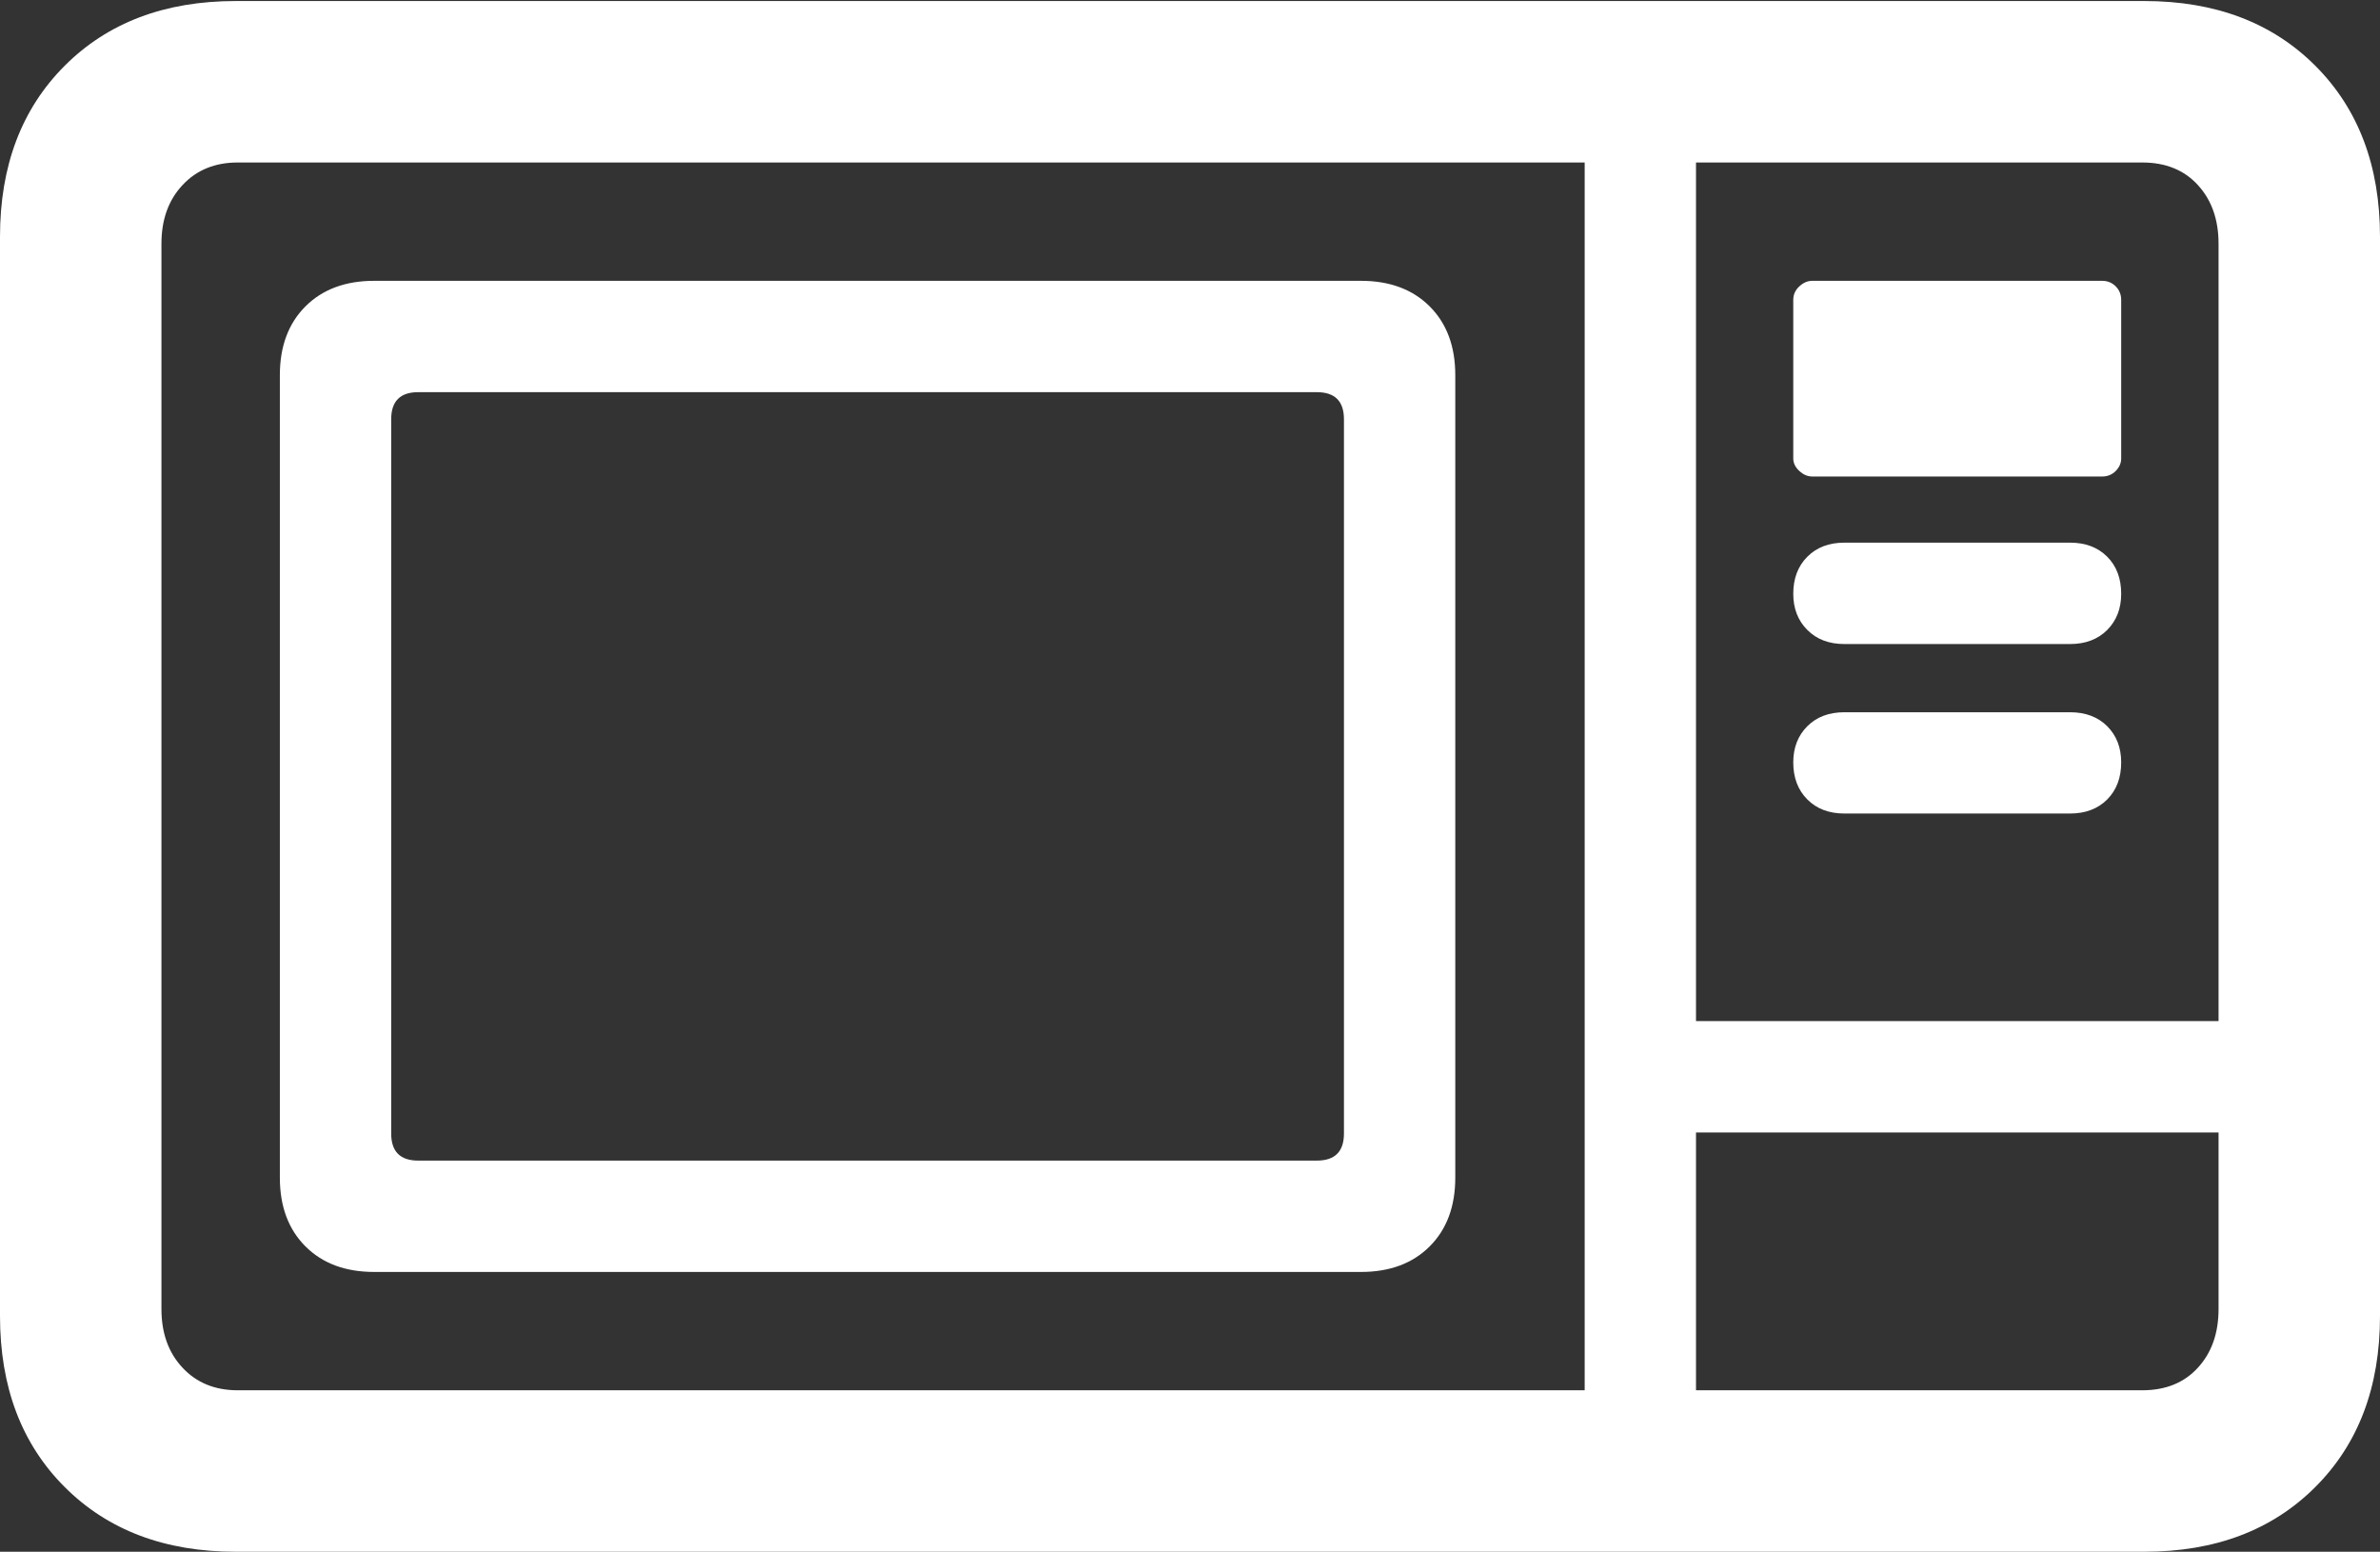 <?xml version="1.0" encoding="UTF-8"?>
<!--Generator: Apple Native CoreSVG 175.5-->
<!DOCTYPE svg
PUBLIC "-//W3C//DTD SVG 1.1//EN"
       "http://www.w3.org/Graphics/SVG/1.1/DTD/svg11.dtd">
<svg version="1.1" xmlns="http://www.w3.org/2000/svg" xmlns:xlink="http://www.w3.org/1999/xlink" width="23.174" height="15.107">
 <rect width="100%" height="100%" fill="#333333" stroke="none"/>
 <g>
  <rect height="15.107" opacity="0" width="23.174" x="0" y="0"/>
  <path d="M2.295 15.107L20.879 15.107Q21.914 15.107 22.544 14.477Q23.174 13.848 23.174 12.812L23.174 2.305Q23.174 1.27 22.544 0.64Q21.914 0.01 20.879 0.01L2.295 0.01Q1.26 0.01 0.63 0.64Q0 1.27 0 2.305L0 12.812Q0 13.848 0.63 14.477Q1.26 15.107 2.295 15.107ZM2.314 13.535Q1.982 13.535 1.777 13.315Q1.572 13.096 1.572 12.744L1.572 2.373Q1.572 2.021 1.777 1.802Q1.982 1.582 2.314 1.582L20.859 1.582Q21.201 1.582 21.401 1.802Q21.602 2.021 21.602 2.373L21.602 12.744Q21.602 13.096 21.401 13.315Q21.201 13.535 20.859 13.535ZM3.643 12.383L13.252 12.383Q13.672 12.383 13.921 12.134Q14.17 11.885 14.17 11.465L14.17 3.652Q14.17 3.232 13.921 2.983Q13.672 2.734 13.252 2.734L3.643 2.734Q3.223 2.734 2.974 2.983Q2.725 3.232 2.725 3.652L2.725 11.465Q2.725 11.885 2.974 12.134Q3.223 12.383 3.643 12.383ZM4.072 11.299Q3.809 11.299 3.809 11.035L3.809 4.082Q3.809 3.818 4.072 3.818L12.822 3.818Q13.086 3.818 13.086 4.082L13.086 11.035Q13.086 11.299 12.822 11.299ZM15.43 14.268L16.514 14.268L16.514 0.84L15.43 0.84ZM16.025 11.025L22.402 11.025L22.402 9.941L16.025 9.941ZM17.646 4.639L20.469 4.639Q20.547 4.639 20.601 4.585Q20.654 4.531 20.654 4.463L20.654 2.92Q20.654 2.842 20.601 2.788Q20.547 2.734 20.469 2.734L17.646 2.734Q17.578 2.734 17.52 2.788Q17.461 2.842 17.461 2.92L17.461 4.463Q17.461 4.531 17.52 4.585Q17.578 4.639 17.646 4.639ZM17.959 6.27L20.156 6.27Q20.381 6.27 20.518 6.133Q20.654 5.996 20.654 5.781Q20.654 5.557 20.518 5.42Q20.381 5.283 20.156 5.283L17.959 5.283Q17.734 5.283 17.598 5.42Q17.461 5.557 17.461 5.781Q17.461 5.996 17.598 6.133Q17.734 6.27 17.959 6.27ZM17.959 7.92L20.156 7.92Q20.381 7.92 20.518 7.783Q20.654 7.646 20.654 7.422Q20.654 7.207 20.518 7.07Q20.381 6.934 20.156 6.934L17.959 6.934Q17.734 6.934 17.598 7.07Q17.461 7.207 17.461 7.422Q17.461 7.646 17.598 7.783Q17.734 7.92 17.959 7.92Z" fill="#ffffff"/>
 </g>
</svg>
